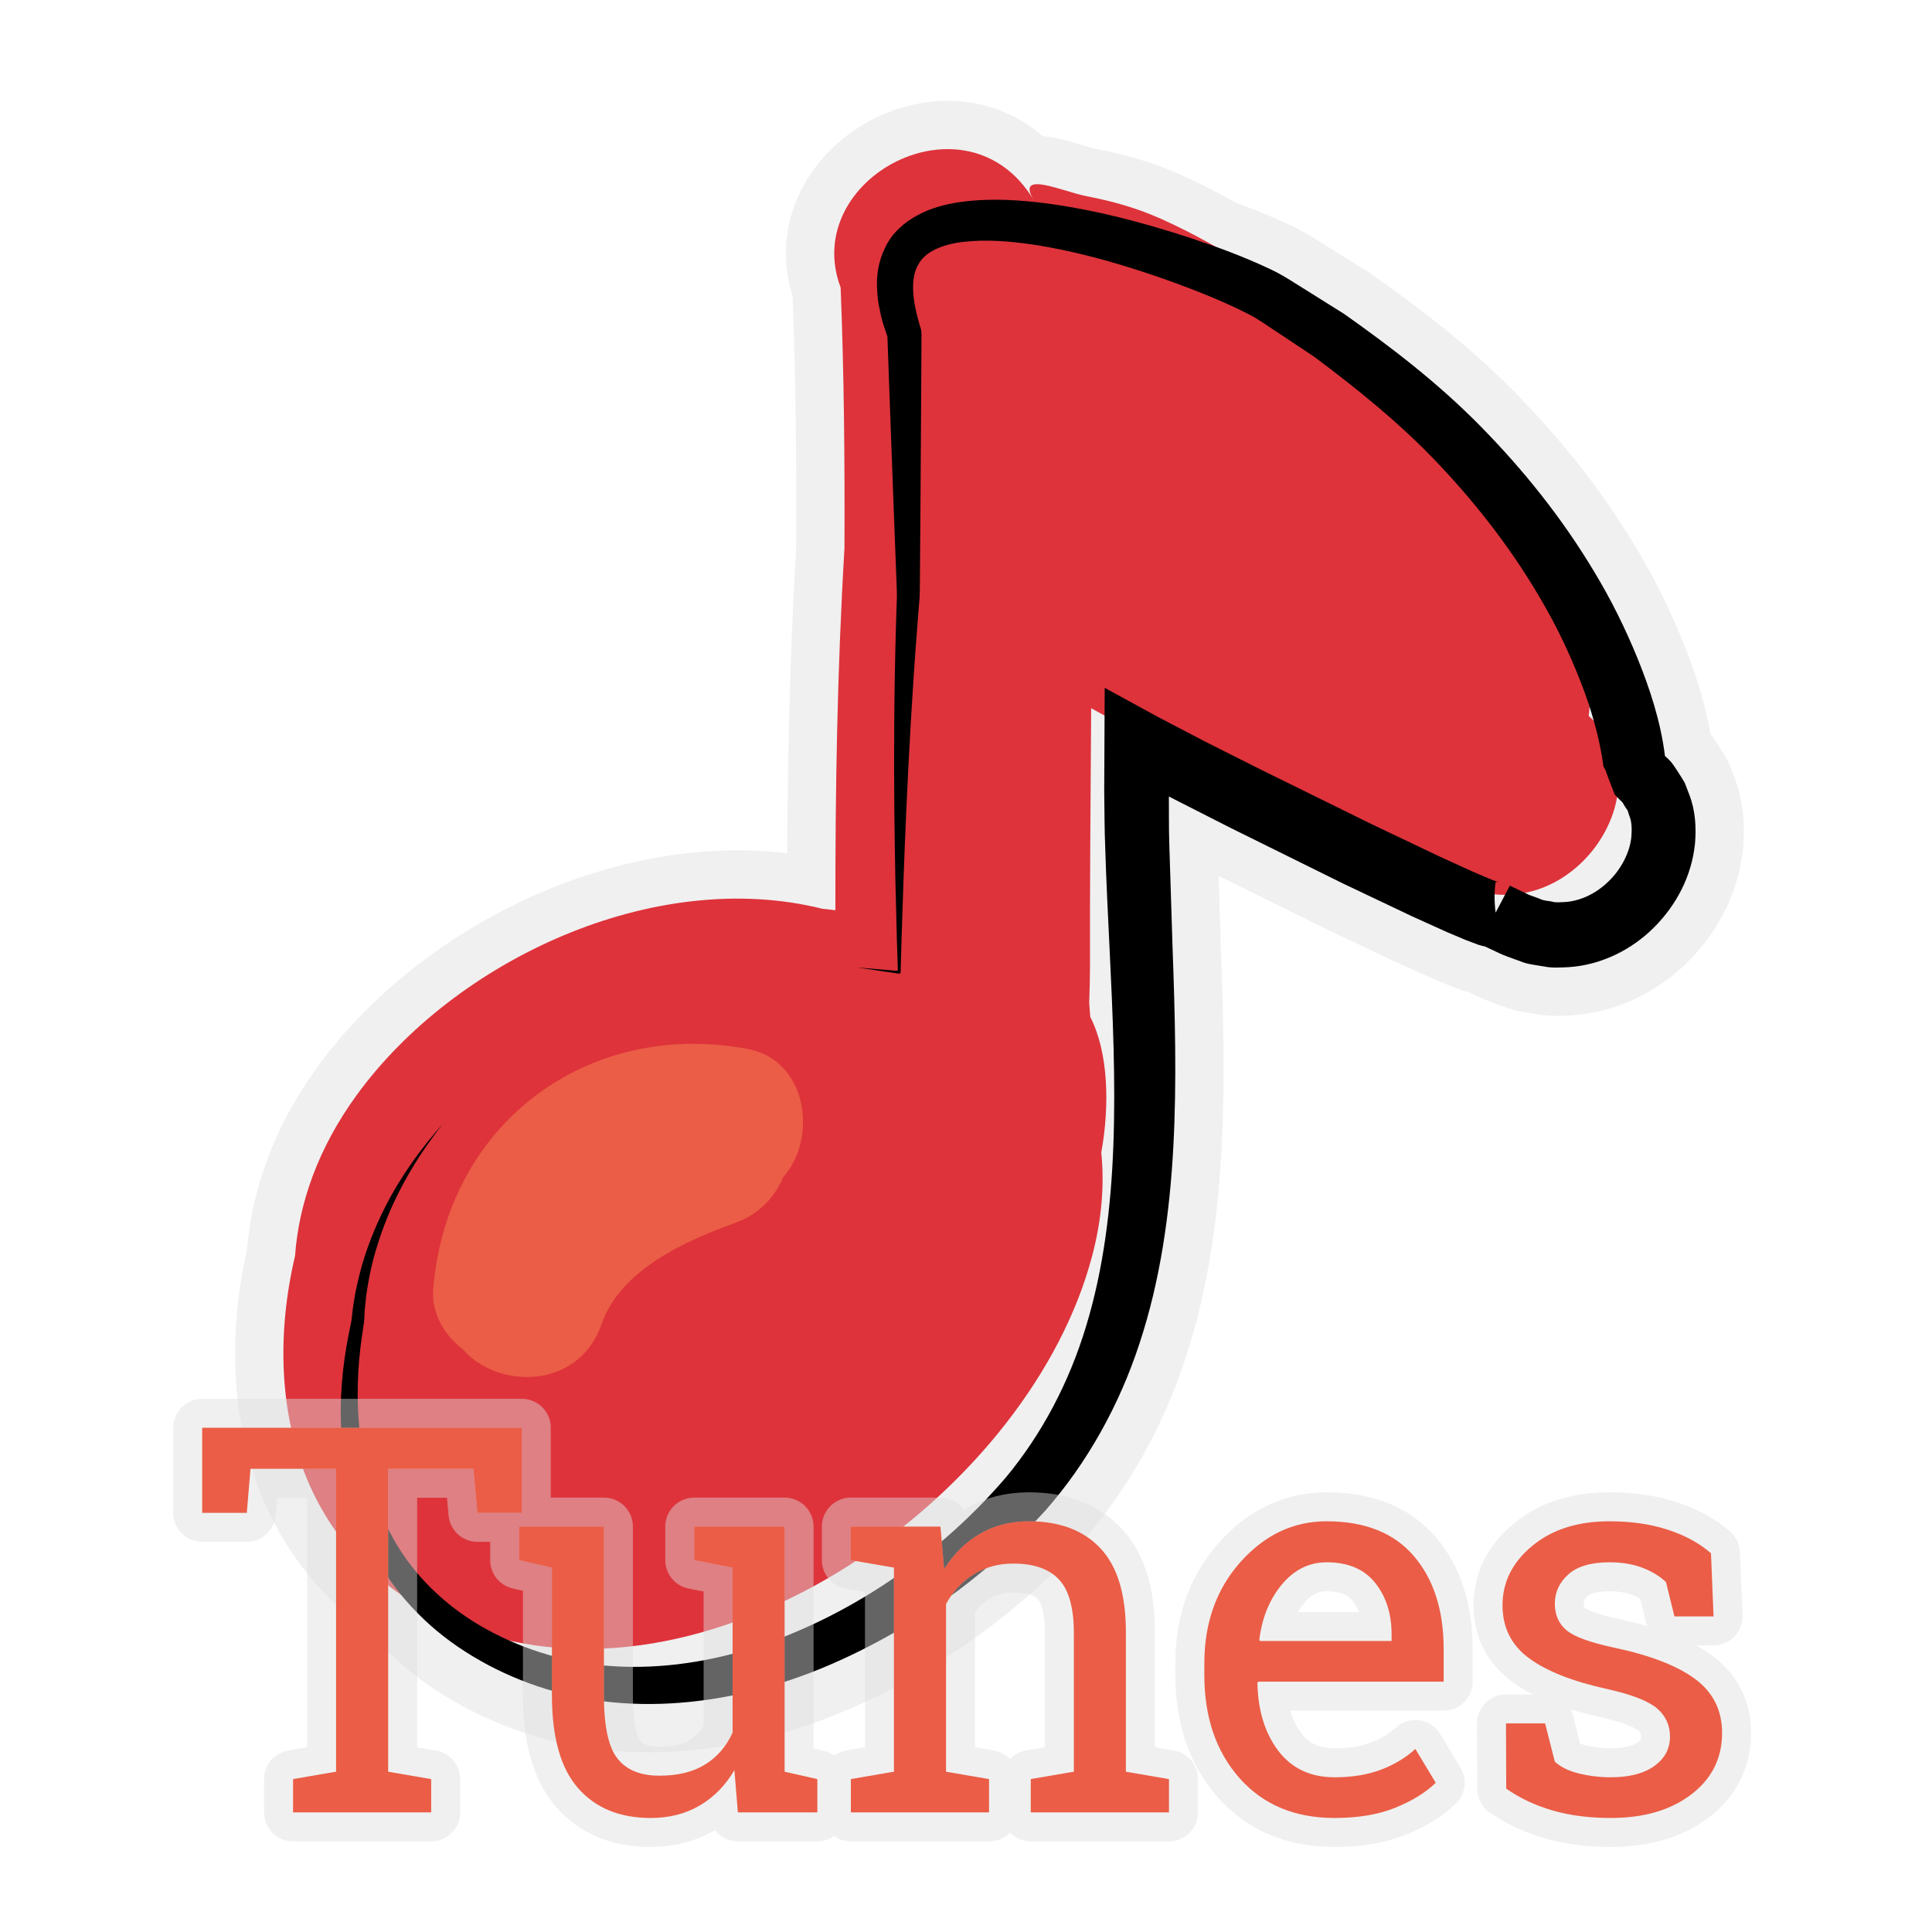 <svg xmlns="http://www.w3.org/2000/svg" xmlns:xlink="http://www.w3.org/1999/xlink" viewBox="0,0,256,256"><g fill="none" fill-rule="nonzero" stroke="none" stroke-width="none" stroke-linecap="butt" stroke-linejoin="none" stroke-miterlimit="10" stroke-dasharray="" stroke-dashoffset="0" font-family="none" font-weight="none" font-size="none" text-anchor="none" style="mix-blend-mode: normal"><path transform="scale(2.56,2.56)" d="M56.479,36.657c-0.003,0.442 -0.007,0.884 -0.01,1.325c-0.028,3.992 -0.061,7.983 -0.052,11.975c0.001,0.589 -0.017,1.258 -0.041,1.953c0.018,0.242 0.037,0.484 0.055,0.726c0.942,1.832 1.012,4.594 0.57,7.021c0.167,1.651 0.032,3.437 -0.47,5.342c-3.079,11.695 -17.834,22.68 -30.162,19.922c1.411,0.627 2.965,1.064 4.587,1.253c2.37,0.265 4.887,0.015 7.383,-0.687c4.962,-1.441 9.961,-4.61 13.742,-9.036c1.846,-2.228 3.253,-4.881 4.136,-7.809c0.893,-2.927 1.291,-6.099 1.411,-9.375c0.122,-3.281 -0.027,-6.671 -0.196,-10.154c-0.083,-1.741 -0.175,-3.51 -0.228,-5.306c-0.016,-0.448 -0.031,-0.897 -0.033,-1.352l-0.017,-1.529c0.006,-1.294 0.012,-2.591 0.018,-3.891c-0.234,-0.124 -0.465,-0.25 -0.693,-0.378zM15.271,65.006c0.199,-2.732 1.198,-5.574 3.168,-8.293c5.106,-7.044 15.439,-11.843 24.125,-9.675c0.226,0.023 0.451,0.045 0.675,0.076c-0.006,-6.26 0.099,-12.503 0.471,-18.737c0.018,-4.5 -0.019,-8.999 -0.199,-13.495c-2.122,-5.655 6.545,-10.259 9.986,-4.538c-0.936,-1.557 1.532,-0.429 2.68,-0.203c1.447,0.285 2.667,0.619 4.022,1.233c0.923,0.418 1.826,0.885 2.709,1.391c0.936,0.337 1.873,0.71 2.832,1.163c0.747,0.349 1.326,0.765 1.951,1.142c0.621,0.389 1.245,0.78 1.873,1.174c2.425,1.711 4.858,3.57 7.056,5.808c2.196,2.23 4.226,4.744 5.912,7.57c0.852,1.407 1.593,2.903 2.233,4.469c0.629,1.566 1.181,3.209 1.412,5.027l0.004,0.02c0.003,0.005 0.011,0.009 0.016,0.013l0.069,0.056l0.211,0.212c0.138,0.163 0.252,0.355 0.375,0.536c0.119,0.185 0.24,0.37 0.348,0.56l0.238,0.618c0.32,0.828 0.366,1.72 0.292,2.555c-0.179,1.682 -0.969,3.159 -2.105,4.301c-1.13,1.14 -2.711,1.959 -4.434,2.071c-0.428,0.017 -0.861,0.052 -1.278,-0.037c-0.417,-0.072 -0.854,-0.108 -1.233,-0.272c-0.366,-0.134 -0.84,-0.293 -1.109,-0.428l-0.706,-0.333c-0.005,-0.001 -0.011,-0.002 -0.016,-0.003c-0.105,-0.022 -0.254,-0.061 -0.316,-0.082l-0.133,-0.049l-0.532,-0.2l-0.952,-0.401l-1.824,-0.825c-1.194,-0.567 -2.394,-1.137 -3.598,-1.709c-1.961,-0.97 -3.909,-1.934 -5.824,-2.881c-0.953,-0.485 -1.897,-0.965 -2.831,-1.44l-0.301,-0.155l-0.001,-0.002l-0.007,-0.006l-0.019,-0.016c-0.004,0.008 -0.007,0.012 -0.011,0.04l0.003,1.149c-0.003,0.436 0.008,0.876 0.02,1.315c0.056,1.764 0.111,3.516 0.166,5.253c0.125,3.496 0.228,6.981 0.039,10.434c-0.189,3.447 -0.677,6.879 -1.744,10.111c-1.052,3.231 -2.728,6.217 -4.875,8.662c-0.56,0.588 -1.098,1.197 -1.667,1.75c-0.585,0.53 -1.16,1.062 -1.772,1.541c-1.196,0.991 -2.461,1.857 -3.742,2.648c-2.583,1.545 -5.283,2.752 -8.047,3.416c-2.755,0.672 -5.553,0.847 -8.174,0.447c-2.623,-0.414 -5.014,-1.391 -7.012,-2.755c-1.13,-0.772 -2.119,-1.685 -2.934,-2.685c-5.697,-3.869 -7.052,-10.891 -5.49,-17.541zM82.232,37.059c0.092,0.078 0.179,0.159 0.262,0.241c-0.068,-0.242 -0.142,-0.484 -0.219,-0.725c-0.008,0.163 -0.022,0.324 -0.042,0.484zM77.413,47.238l0.486,-0.921c-0.178,0 -0.357,-0.009 -0.538,-0.027c-0.008,0.316 0.01,0.633 0.053,0.948zM79.019,46.257c0.16,0.083 0.264,0.114 0.367,0.149l0.317,0.117c0.208,0.111 0.423,0.097 0.632,0.145c0.21,0.065 0.418,0.024 0.626,0.024c0.825,-0.044 1.65,-0.436 2.298,-1.072c0.651,-0.626 1.1,-1.497 1.18,-2.3c0.031,-0.397 0.028,-0.784 -0.109,-1.109c-0.03,-0.083 -0.057,-0.167 -0.08,-0.253l-0.149,-0.221c-0.051,-0.073 -0.082,-0.157 -0.141,-0.228l-0.119,-0.111l-0.14,-0.143c-0.393,2.285 -2.297,4.471 -4.77,4.96z" id="strokeMainSVG" fill-opacity="0.451" fill="#dddddd" stroke-opacity="0.451" stroke="#dddddd" stroke-width="5" stroke-linejoin="round"></path><g transform="scale(2.56,2.56)" stroke="none" stroke-width="1" stroke-linejoin="miter"><path d="M82.232,37.059c0.134,-1.07 0.01,-2.21 -0.465,-3.322c-2.859,-6.68 -7.28,-12.445 -12.985,-16.942c-2.647,-2.086 -5.503,-4.025 -8.583,-5.421c-1.355,-0.614 -2.575,-0.948 -4.022,-1.233c-1.148,-0.226 -3.616,-1.354 -2.68,0.203c-3.441,-5.721 -12.108,-1.117 -9.986,4.538c0.18,4.496 0.217,8.995 0.199,13.495c-0.372,6.234 -0.477,12.477 -0.471,18.737c-0.224,-0.031 -0.449,-0.053 -0.675,-0.076c-8.686,-2.168 -19.019,2.631 -24.125,9.675c-1.97,2.719 -2.969,5.561 -3.168,8.293c-1.916,8.156 0.556,16.871 10.044,19.643c12.526,3.66 28.049,-7.62 31.216,-19.65c0.502,-1.905 0.637,-3.691 0.47,-5.342c0.442,-2.427 0.372,-5.189 -0.57,-7.021c-0.018,-0.242 -0.037,-0.484 -0.055,-0.726c0.024,-0.695 0.042,-1.364 0.041,-1.953c-0.009,-3.992 0.024,-7.983 0.052,-11.975c0.003,-0.441 0.007,-0.883 0.01,-1.325c1.464,0.821 3.033,1.548 4.707,2.341c2.743,1.299 5.485,2.598 8.228,3.897c0.685,0.496 1.367,0.995 2.063,1.479c1.042,0.725 2.086,0.999 3.061,0.948c0.288,0.137 0.577,0.273 0.865,0.41c5.863,2.779 11.062,-5.055 6.829,-8.673z" fill="#de333b"></path><path d="M38.708,54.297c-8.364,-1.575 -15.614,3.949 -16.285,12.439c-0.098,1.239 0.586,2.393 1.565,3.131c1.768,2.036 5.96,2.087 7.151,-1.331c0.988,-2.838 4.357,-4.312 6.972,-5.264c1.193,-0.434 1.995,-1.318 2.423,-2.337c1.804,-2.029 1.268,-6.056 -1.826,-6.638z" fill="#eb5d46"></path><path d="M22.901,58.206c0,0 -0.487,0.503 -1.293,1.573c-0.783,1.077 -1.906,2.751 -2.718,5.21c-0.201,0.614 -0.368,1.277 -0.507,1.985c-0.058,0.356 -0.123,0.72 -0.158,1.098c-0.022,0.219 -0.035,0.311 -0.081,0.52c-0.038,0.189 -0.077,0.38 -0.116,0.573c-0.299,1.546 -0.475,3.273 -0.35,5.137c0.126,1.858 0.562,3.863 1.523,5.805c0.936,1.95 2.494,3.759 4.494,5.125c1.998,1.364 4.389,2.341 7.012,2.755c2.621,0.4 5.419,0.225 8.174,-0.447c2.764,-0.664 5.464,-1.871 8.047,-3.416c1.281,-0.791 2.546,-1.657 3.742,-2.648c0.612,-0.479 1.187,-1.011 1.772,-1.541c0.569,-0.553 1.107,-1.162 1.667,-1.75c2.147,-2.445 3.823,-5.431 4.875,-8.662c1.067,-3.232 1.555,-6.664 1.744,-10.111c0.189,-3.453 0.086,-6.938 -0.039,-10.434c-0.055,-1.737 -0.11,-3.489 -0.166,-5.253c-0.012,-0.439 -0.023,-0.879 -0.02,-1.315l-0.003,-1.149c0.004,-0.028 0.007,-0.032 0.011,-0.04l0.019,0.016l0.007,0.006l0.001,0.002l0.301,0.155c0.934,0.475 1.878,0.955 2.831,1.44c1.915,0.947 3.863,1.911 5.824,2.881c1.204,0.572 2.404,1.142 3.598,1.709l1.824,0.825l0.952,0.401l0.532,0.2l0.133,0.049c0.062,0.021 0.211,0.06 0.316,0.082c0.232,0.049 0.471,0.077 0.7,0.084l-0.85,-0.159l0.872,0.411c0.269,0.135 0.743,0.294 1.109,0.428c0.379,0.164 0.816,0.2 1.233,0.272c0.417,0.089 0.85,0.054 1.278,0.037c1.723,-0.112 3.304,-0.931 4.434,-2.071c1.136,-1.142 1.926,-2.619 2.105,-4.301c0.074,-0.835 0.028,-1.727 -0.292,-2.555l-0.238,-0.618c-0.108,-0.19 -0.229,-0.375 -0.348,-0.56c-0.123,-0.181 -0.237,-0.373 -0.375,-0.536l-0.211,-0.212l-0.069,-0.056c-0.005,-0.004 -0.013,-0.008 -0.016,-0.013l-0.004,-0.02c-0.231,-1.818 -0.783,-3.461 -1.412,-5.027c-0.64,-1.566 -1.381,-3.062 -2.233,-4.469c-1.686,-2.826 -3.716,-5.34 -5.912,-7.57c-2.198,-2.238 -4.631,-4.097 -7.056,-5.808c-0.628,-0.394 -1.252,-0.785 -1.873,-1.174c-0.625,-0.377 -1.204,-0.793 -1.951,-1.142c-1.37,-0.647 -2.696,-1.131 -4.035,-1.581c-2.672,-0.88 -5.324,-1.565 -8.014,-1.878c-1.345,-0.146 -2.703,-0.204 -4.093,0.003c-0.693,0.114 -1.402,0.284 -2.087,0.659c-0.675,0.347 -1.347,0.928 -1.694,1.68c-0.365,0.732 -0.47,1.526 -0.414,2.214c0.012,0.355 0.055,0.693 0.134,1.01c0.058,0.329 0.139,0.643 0.246,0.937l0.073,0.225l0.037,0.112l0.014,0.036c0.031,0.068 0.025,0.116 0.032,0.251l0.03,0.854c0.02,0.566 0.04,1.127 0.06,1.682c0.082,2.218 0.16,4.345 0.235,6.373c0.039,1.013 0.076,2.001 0.113,2.964c0.015,0.481 0.046,0.957 0.046,1.423c-0.015,0.465 -0.03,0.924 -0.045,1.377c-0.054,1.828 -0.081,3.548 -0.093,5.153c-0.023,3.21 0.015,5.959 0.061,8.198c0.028,1.113 0.052,2.101 0.074,2.958c0.013,0.408 0.025,0.785 0.036,1.13c0.006,0.178 0.011,0.347 0.016,0.508c-0.079,0.068 -0.277,-0.002 -0.398,0.004c-1.13,-0.095 -1.723,-0.145 -1.723,-0.145c0,0 0.624,0.092 1.813,0.268c0.135,0.003 0.354,0.09 0.45,0.027c0.005,-0.166 0.01,-0.342 0.015,-0.525c0.011,-0.379 0.022,-0.793 0.035,-1.243c0.028,-0.862 0.061,-1.858 0.098,-2.979c0.081,-2.236 0.192,-4.978 0.377,-8.173c0.093,-1.597 0.206,-3.307 0.346,-5.122c0.037,-0.459 0.074,-0.924 0.112,-1.396c0.022,-0.472 0.013,-0.948 0.021,-1.433c0.007,-0.969 0.015,-1.964 0.023,-2.983c0.013,-2.045 0.027,-4.19 0.041,-6.427c0.003,-0.561 0.006,-1.127 0.009,-1.7l0.004,-0.863c-0.005,-0.151 0.025,-0.398 -0.063,-0.601l-0.129,-0.458c-0.273,-1.003 -0.378,-2.097 0.025,-2.765c0.339,-0.676 1.267,-1.065 2.362,-1.186c1.094,-0.124 2.301,-0.044 3.519,0.134c2.444,0.368 4.969,1.102 7.482,2.018c1.25,0.461 2.529,0.978 3.693,1.571c0.53,0.258 1.102,0.684 1.688,1.062c0.58,0.385 1.164,0.773 1.75,1.163c2.252,1.685 4.501,3.49 6.503,5.623c2.001,2.125 3.828,4.489 5.322,7.096c0.756,1.298 1.403,2.667 1.953,4.073c0.557,1.404 0.971,2.871 1.178,4.281c-0.028,0.151 0.14,0.288 0.153,0.414l0.141,0.385c0.102,0.264 0.204,0.528 0.308,0.795l0.261,0.267l0.119,0.111c0.059,0.071 0.09,0.155 0.141,0.228l0.149,0.221c0.023,0.086 0.05,0.17 0.08,0.253c0.137,0.325 0.14,0.712 0.109,1.109c-0.08,0.803 -0.529,1.674 -1.18,2.3c-0.648,0.636 -1.473,1.028 -2.298,1.072c-0.208,0 -0.416,0.041 -0.626,-0.024c-0.209,-0.048 -0.424,-0.034 -0.632,-0.145l-0.317,-0.117c-0.103,-0.035 -0.207,-0.066 -0.367,-0.149l-0.87,-0.415l-0.736,1.396c-0.071,-0.522 -0.073,-1.049 -0.004,-1.566c0.04,-0.039 0.077,-0.013 0.114,-0.014c0.026,0.002 0.094,0.028 0.079,0.023l-0.095,-0.037l-0.38,-0.144l-0.85,-0.362l-1.753,-0.799c-1.176,-0.56 -2.358,-1.123 -3.544,-1.688c-1.948,-0.959 -3.884,-1.913 -5.787,-2.85c-0.947,-0.476 -1.886,-0.948 -2.814,-1.415c-0.826,-0.432 -1.647,-0.861 -2.463,-1.287c-0.918,-0.502 -1.831,-1.001 -2.737,-1.497c-0.008,1.781 -0.017,3.555 -0.025,5.324l0.017,1.529c0.002,0.455 0.017,0.904 0.033,1.352c0.053,1.796 0.145,3.565 0.228,5.306c0.169,3.483 0.318,6.873 0.196,10.154c-0.12,3.276 -0.518,6.448 -1.411,9.375c-0.883,2.928 -2.29,5.581 -4.136,7.809c-3.781,4.426 -8.78,7.595 -13.742,9.036c-2.496,0.702 -5.013,0.952 -7.383,0.687c-2.361,-0.275 -4.577,-1.077 -6.419,-2.222c-1.843,-1.148 -3.307,-2.69 -4.241,-4.424c-0.955,-1.723 -1.458,-3.565 -1.664,-5.316c-0.206,-1.755 -0.126,-3.422 0.085,-4.933c0.028,-0.189 0.056,-0.376 0.083,-0.561c0.031,-0.163 0.059,-0.444 0.061,-0.596c0.014,-0.363 0.058,-0.715 0.094,-1.06c0.097,-0.687 0.222,-1.337 0.384,-1.943c0.654,-2.431 1.662,-4.154 2.374,-5.269c0.734,-1.109 1.188,-1.644 1.188,-1.644z" fill="#000000"></path></g></g><g fill="none" fill-rule="nonzero" stroke="none" stroke-width="none" stroke-linecap="butt" stroke-linejoin="none" stroke-miterlimit="10" stroke-dasharray="" stroke-dashoffset="0" font-family="none" font-weight="none" font-size="none" text-anchor="none" style="mix-blend-mode: normal"><path d="M26.793,189.19h42.35v11.27h-5.88l-0.53,-5.84h-11.3v40.14l5.7,0.98v4.41h-18.3v-4.41l5.7,-0.98v-40.14h-11.34l-0.49,5.84h-5.91zM97.773,240.15l-0.46,-5.6c-1.193,2.033 -2.727,3.597 -4.6,4.69c-1.88,1.1 -4.043,1.65 -6.49,1.65c-4.107,0 -7.317,-1.32 -9.63,-3.96c-2.307,-2.633 -3.46,-6.74 -3.46,-12.32v-16.9l-4.34,-0.98v-4.45h11.23v22.4c0,4.04 0.597,6.817 1.79,8.33c1.187,1.52 3.04,2.28 5.56,2.28c2.453,0 4.477,-0.497 6.07,-1.49c1.6,-0.993 2.81,-2.4 3.63,-4.22v-21.87l-5.08,-0.98v-4.45h11.97v32.48l4.34,0.98v4.41zM112.743,240.15v-4.41l5.71,-0.98v-27.05l-5.71,-0.98v-4.45h11.87l0.49,5.64c1.26,-2.007 2.84,-3.567 4.74,-4.68c1.9,-1.107 4.063,-1.66 6.49,-1.66c4.087,0 7.25,1.197 9.49,3.59c2.24,2.393 3.36,6.087 3.36,11.08v18.51l5.71,0.98v4.41h-18.31v-4.41l5.71,-0.98v-18.37c0,-3.34 -0.66,-5.71 -1.98,-7.11c-1.32,-1.4 -3.333,-2.1 -6.04,-2.1c-1.98,0 -3.737,0.48 -5.27,1.44c-1.527,0.953 -2.743,2.26 -3.65,3.92v22.22l5.7,0.98v4.41zM176.833,240.89c-5.273,0 -9.467,-1.757 -12.58,-5.27c-3.113,-3.513 -4.67,-8.07 -4.67,-13.67v-1.54c0,-5.387 1.603,-9.873 4.81,-13.46c3.207,-3.58 7.003,-5.37 11.39,-5.37c5.087,0 8.943,1.54 11.57,4.62c2.627,3.08 3.94,7.187 3.94,12.32v4.31h-24.58l-0.1,0.17c0.067,3.64 0.987,6.633 2.76,8.98c1.78,2.347 4.267,3.52 7.46,3.52c2.333,0 4.38,-0.333 6.14,-1c1.767,-0.667 3.29,-1.583 4.57,-2.75l2.7,4.48c-1.353,1.307 -3.147,2.41 -5.38,3.31c-2.227,0.9 -4.903,1.35 -8.03,1.35zM175.783,207.01c-2.307,0 -4.277,0.973 -5.91,2.92c-1.633,1.947 -2.637,4.39 -3.01,7.33l0.07,0.18h17.46v-0.91c0,-2.707 -0.723,-4.97 -2.17,-6.79c-1.447,-1.82 -3.593,-2.73 -6.44,-2.73zM227.053,214.18h-5.18l-1.12,-4.55c-0.84,-0.793 -1.893,-1.43 -3.16,-1.91c-1.273,-0.473 -2.713,-0.71 -4.32,-0.71c-2.453,0 -4.277,0.537 -5.47,1.61c-1.187,1.073 -1.78,2.367 -1.78,3.88c0,1.493 0.523,2.673 1.57,3.54c1.053,0.86 3.19,1.63 6.41,2.31c4.787,1.027 8.347,2.42 10.68,4.18c2.333,1.76 3.5,4.123 3.5,7.09c0,3.36 -1.36,6.077 -4.08,8.15c-2.72,2.08 -6.273,3.12 -10.66,3.12c-2.867,0 -5.443,-0.333 -7.73,-1c-2.293,-0.667 -4.337,-1.63 -6.13,-2.89l-0.03,-8.64h5.18l1.29,5.07c0.793,0.727 1.873,1.253 3.24,1.58c1.36,0.327 2.753,0.49 4.18,0.49c2.453,0 4.373,-0.497 5.76,-1.49c1.387,-0.993 2.08,-2.293 2.08,-3.9c0,-1.52 -0.577,-2.77 -1.73,-3.75c-1.16,-0.98 -3.347,-1.83 -6.56,-2.55c-4.6,-1.007 -8.067,-2.373 -10.4,-4.1c-2.333,-1.727 -3.5,-4.06 -3.5,-7c0,-3.08 1.313,-5.703 3.94,-7.87c2.62,-2.173 6.033,-3.26 10.24,-3.26c2.867,0 5.443,0.373 7.73,1.12c2.287,0.747 4.19,1.787 5.71,3.12z" id="strokeMainSVG" fill-opacity="0.451" fill="#dddddd" stroke-opacity="0.451" stroke="#dddddd" stroke-width="7.68" stroke-linejoin="round"></path><g fill="#eb5d46" stroke="none" stroke-width="1" stroke-linejoin="miter"><path d="M26.793,189.19h42.35v11.27h-5.88l-0.53,-5.84h-11.3v40.14l5.7,0.98v4.41h-18.3v-4.41l5.7,-0.98v-40.14h-11.34l-0.49,5.84h-5.91zM97.773,240.15l-0.46,-5.6c-1.193,2.033 -2.727,3.597 -4.6,4.69c-1.88,1.1 -4.043,1.65 -6.49,1.65v0c-4.107,0 -7.317,-1.32 -9.63,-3.96c-2.307,-2.633 -3.46,-6.74 -3.46,-12.32v0v-16.9l-4.34,-0.98v-4.45h4.34h6.89v22.4c0,4.04 0.597,6.817 1.79,8.33c1.187,1.52 3.04,2.28 5.56,2.28v0c2.453,0 4.477,-0.497 6.07,-1.49c1.6,-0.993 2.81,-2.4 3.63,-4.22v0v-21.87l-5.08,-0.98v-4.45h5.08h6.89v32.48l4.34,0.98v4.41zM112.743,240.15v-4.41l5.71,-0.98v-27.05l-5.71,-0.98v-4.45h11.87l0.49,5.64c1.26,-2.007 2.84,-3.567 4.74,-4.68c1.9,-1.107 4.063,-1.66 6.49,-1.66v0c4.087,0 7.25,1.197 9.49,3.59c2.24,2.393 3.36,6.087 3.36,11.08v0v18.51l5.71,0.98v4.41h-18.31v-4.41l5.71,-0.98v-18.37c0,-3.34 -0.66,-5.71 -1.98,-7.11c-1.32,-1.4 -3.333,-2.1 -6.04,-2.1v0c-1.98,0 -3.737,0.48 -5.27,1.44c-1.527,0.953 -2.743,2.26 -3.65,3.92v0v22.22l5.7,0.98v4.41zM176.833,240.89v0c-5.273,0 -9.467,-1.757 -12.58,-5.27c-3.113,-3.513 -4.67,-8.07 -4.67,-13.67v0v-1.54c0,-5.387 1.603,-9.873 4.81,-13.46c3.207,-3.58 7.003,-5.37 11.39,-5.37v0c5.087,0 8.943,1.54 11.57,4.62c2.627,3.08 3.94,7.187 3.94,12.32v0v4.31h-24.58l-0.1,0.17c0.067,3.64 0.987,6.633 2.76,8.98c1.78,2.347 4.267,3.52 7.46,3.52v0c2.333,0 4.38,-0.333 6.14,-1c1.767,-0.667 3.29,-1.583 4.57,-2.75v0l2.7,4.48c-1.353,1.307 -3.147,2.41 -5.38,3.31c-2.227,0.9 -4.903,1.35 -8.03,1.35zM175.783,207.01v0c-2.307,0 -4.277,0.973 -5.91,2.92c-1.633,1.947 -2.637,4.39 -3.01,7.33v0l0.07,0.18h17.46v-0.91c0,-2.707 -0.723,-4.97 -2.17,-6.79c-1.447,-1.82 -3.593,-2.73 -6.44,-2.73zM226.713,205.82l0.34,8.36h-5.18l-1.12,-4.55c-0.84,-0.793 -1.893,-1.43 -3.16,-1.91c-1.273,-0.473 -2.713,-0.71 -4.32,-0.71v0c-2.453,0 -4.277,0.537 -5.47,1.61c-1.187,1.073 -1.78,2.367 -1.78,3.88v0c0,1.493 0.523,2.673 1.57,3.54c1.053,0.86 3.19,1.63 6.41,2.31v0c4.787,1.027 8.347,2.42 10.68,4.18c2.333,1.76 3.5,4.123 3.5,7.09v0c0,3.36 -1.36,6.077 -4.08,8.15c-2.72,2.08 -6.273,3.12 -10.66,3.12v0c-2.867,0 -5.443,-0.333 -7.73,-1c-2.293,-0.667 -4.337,-1.63 -6.13,-2.89v0l-0.03,-8.64h5.18l1.29,5.07c0.793,0.727 1.873,1.253 3.24,1.58c1.36,0.327 2.753,0.49 4.18,0.49v0c2.453,0 4.373,-0.497 5.76,-1.49c1.387,-0.993 2.08,-2.293 2.08,-3.9v0c0,-1.52 -0.577,-2.77 -1.73,-3.75c-1.16,-0.98 -3.347,-1.83 -6.56,-2.55v0c-4.6,-1.007 -8.067,-2.373 -10.4,-4.1c-2.333,-1.727 -3.5,-4.06 -3.5,-7v0c0,-3.08 1.313,-5.703 3.94,-7.87c2.62,-2.173 6.033,-3.26 10.24,-3.26v0c2.867,0 5.443,0.373 7.73,1.12c2.287,0.747 4.19,1.787 5.71,3.12z"></path></g></g></svg>